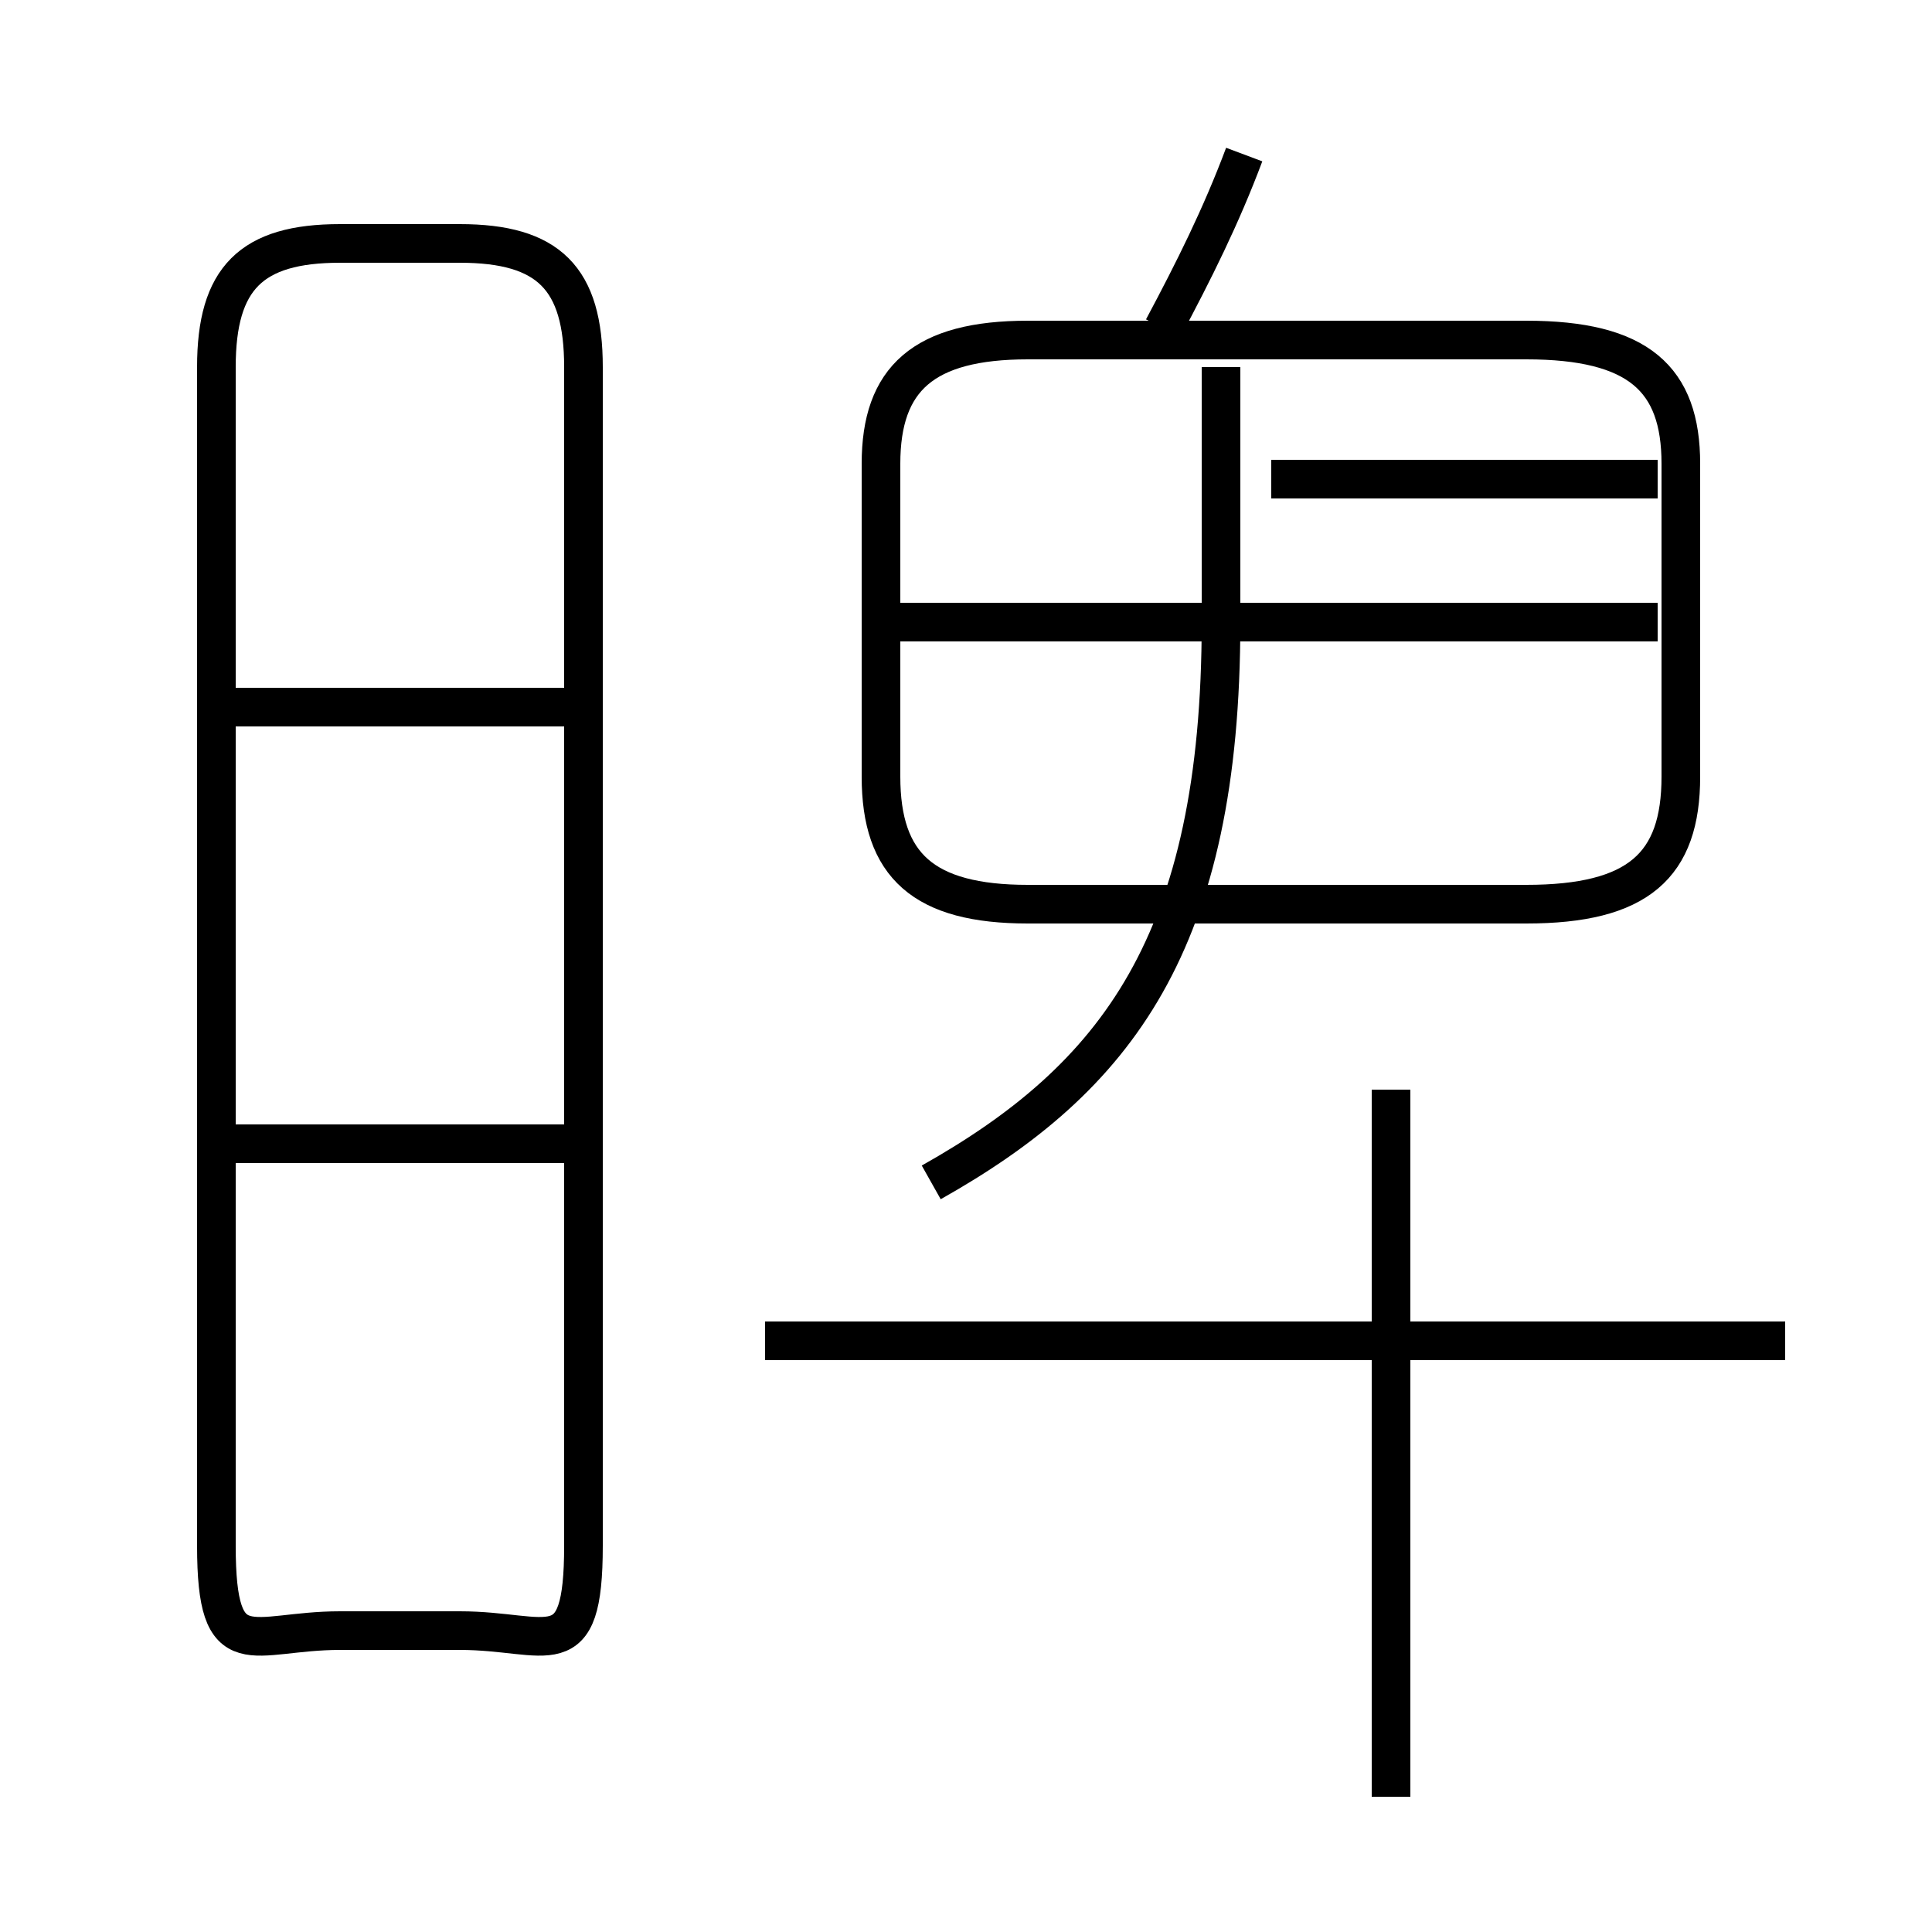 <?xml version='1.0' encoding='utf8'?>
<svg viewBox="0.0 -6.0 50.0 50.0" version="1.1" xmlns="http://www.w3.org/2000/svg">
<rect x="0.0" y="-6.0" width="50.0" height="50.0" fill="#808080" stroke="none"/>
<rect x="-1000" y="-1000" width="2000" height="2000" stroke="white" fill="white"/>
<g style="fill:white;stroke:#000000;  stroke-width:1">
<path d="M 8.8 -1.8 L 11.9 -1.8 C 14.2 -1.8 15.1 -0.8 15.1 -4.0 L 15.1 -34.5 C 15.1 -36.8 14.2 -37.7 11.9 -37.7 L 8.8 -37.7 C 6.5 -37.7 5.6 -36.8 5.6 -34.5 L 5.6 -4.0 C 5.6 -0.8 6.5 -1.8 8.8 -1.8 Z M 15.1 -14.4 L 6.0 -14.4 M 46.2 -9.3 L 19.8 -9.3 M 15.1 -25.7 L 6.0 -25.7 M 36.0 2.5 L 36.0 -15.8 M 24.1 -13.4 C 28.9 -16.1 31.6 -19.6 31.6 -27.9 L 31.6 -34.5 M 42.9 -27.9 L 23.1 -27.9 M 26.6 -20.6 L 39.5 -20.6 C 42.4 -20.6 43.5 -21.6 43.5 -23.9 L 43.5 -32.0 C 43.5 -34.2 42.4 -35.2 39.5 -35.2 L 26.6 -35.2 C 23.9 -35.2 22.8 -34.2 22.8 -32.0 L 22.8 -23.9 C 22.8 -21.6 23.9 -20.6 26.6 -20.6 Z M 30.1 -35.5 C 30.9 -37.0 31.6 -38.4 32.2 -40.0 M 42.9 -31.6 L 32.9 -31.6" transform="translate(0.0, 38.0)" />
</g>
</svg>